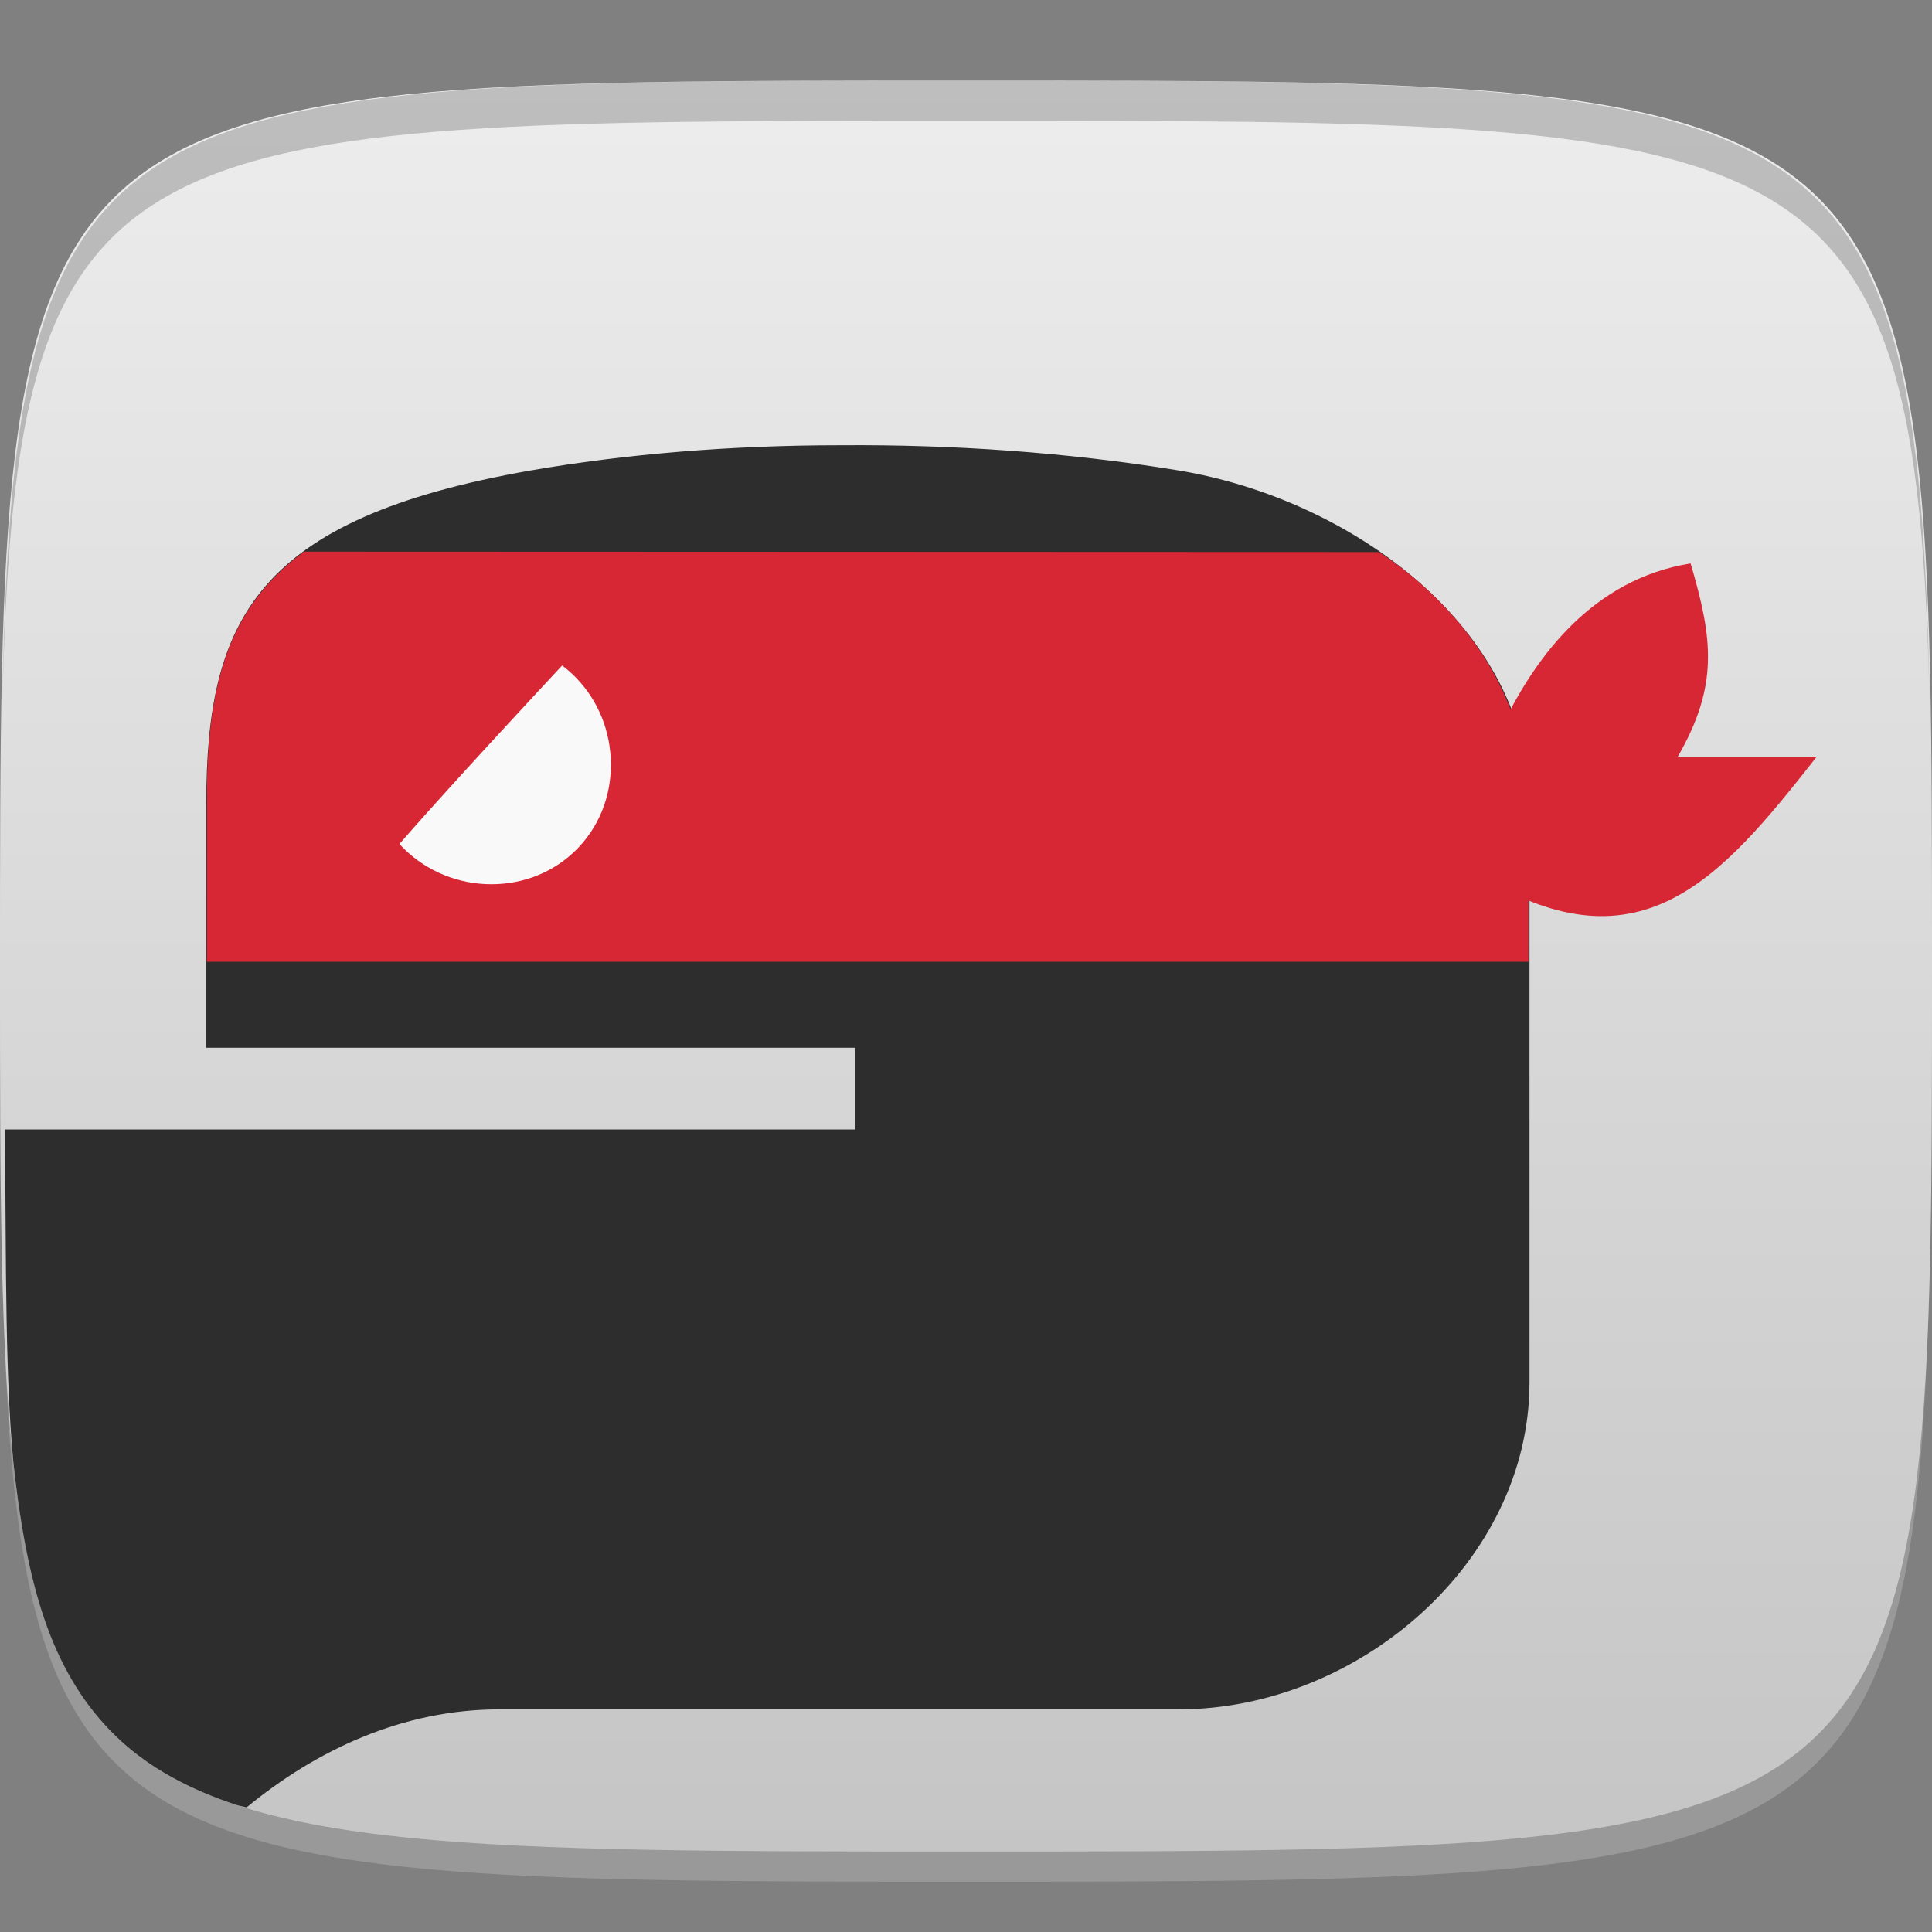 <?xml version="1.0" encoding="UTF-8" standalone="no"?>
<!-- Created with Inkscape (http://www.inkscape.org/) -->

<svg
   xmlns:dc="http://purl.org/dc/elements/1.1/"
   xmlns:cc="http://creativecommons.org/ns#"
   xmlns:rdf="http://www.w3.org/1999/02/22-rdf-syntax-ns#"
   xmlns:svg="http://www.w3.org/2000/svg"
   xmlns="http://www.w3.org/2000/svg"
   xmlns:xlink="http://www.w3.org/1999/xlink"
   xmlns:sodipodi="http://sodipodi.sourceforge.net/DTD/sodipodi-0.dtd"
   xmlns:inkscape="http://www.inkscape.org/namespaces/inkscape"
   width="48"
   height="48"
   id="svg2"
   version="1.1"
   inkscape:version="0.48.4 r9939"
   sodipodi:docname="ninja-ide.svg">
  <rect width="100%" height="100%" fill="#808080" stroke="none"/>
  <defs
     id="defs4">
    <linearGradient
       id="linearGradient3964">
      <stop
         style="stop-color:#c5c5c5;stop-opacity:1;"
         offset="0"
         id="stop3966" />
      <stop
         style="stop-color:#ededed;stop-opacity:1;"
         offset="1"
         id="stop3968" />
    </linearGradient>
    <linearGradient
       gradientTransform="matrix(0,-1,1,0,-1.5e-6,48)"
       gradientUnits="userSpaceOnUse"
       x2="47"
       x1="1"
       id="linearGradient3764-5">
      <stop
         id="stop3019"
         stop-opacity="1"
         stop-color="#c3c3c3" />
      <stop
         id="stop3021"
         stop-opacity="1"
         stop-color="#cdcdcd"
         offset="1" />
    </linearGradient>
    <linearGradient
       inkscape:collect="always"
       xlink:href="#linearGradient3964"
       id="linearGradient3970"
       x1="24"
       y1="1050.362"
       x2="24"
       y2="1006.362"
       gradientUnits="userSpaceOnUse" />
  </defs>
  <sodipodi:namedview
     id="base"
     pagecolor="#ffffff"
     bordercolor="#666666"
     borderopacity="1.0"
     inkscape:pageopacity="0.0"
     inkscape:pageshadow="2"
     inkscape:zoom="7.3559336"
     inkscape:cx="35.512687"
     inkscape:cy="19.988053"
     inkscape:document-units="px"
     inkscape:current-layer="layer1"
     showgrid="true"
     inkscape:snap-bbox="true"
     inkscape:window-width="1301"
     inkscape:window-height="744"
     inkscape:window-x="65"
     inkscape:window-y="24"
     inkscape:window-maximized="1"
     inkscape:object-nodes="true"
     showguides="true"
     inkscape:guide-bbox="true"
     inkscape:snap-nodes="false"
     inkscape:snap-global="true">
    <inkscape:grid
       type="xygrid"
       id="grid3003"
       empspacing="6"
       visible="true"
       enabled="true"
       snapvisiblegridlinesonly="true" />
  </sodipodi:namedview>
  <g
     inkscape:label="Layer 1"
     inkscape:groupmode="layer"
     id="layer1"
     transform="translate(0,-1004.362)">
    <path
       id="path3788"
       d="m 24,1051.112 c -21.272,0 -23.663,-0.089 -23.938,-15.406 0.328,14.403 2.938,14.406 23.938,14.406 21,0 23.609,0 23.938,-14.406 -0.275,15.317 -2.666,15.406 -23.938,15.406 z"
       style="opacity:0.2;fill:#ffffff;fill-opacity:1;stroke:none"
       inkscape:connector-curvature="0" />
    <path
       style="fill:url(#linearGradient3970);fill-opacity:1;stroke:none"
       d="m 24,1006.362 c -24,0 -24,0 -24,22 0,22 0,22 24,22 24,0 24,0 24,-22 0,-22 0,-22 -24,-22 z"
       id="path3757"
       inkscape:connector-curvature="0"
       sodipodi:nodetypes="zzzzz" />
    <path
       style="fill:#000000;fill-opacity:1;stroke:none;opacity:0.2"
       d="M 24 2 C 2.728 2 0.337 2.089 0.062 17.406 C 0.391 3.003 3 3 24 3 C 45 3 47.609 3.003 47.938 17.406 C 47.663 2.089 45.272 2 24 2 z "
       transform="translate(0,1004.362)"
       id="path3770" />
    <g
       id="g3813"
       transform="translate(-47.998,993.362)" />
    <g
       id="g3038"
       transform="translate(-50.335,1008.707)" />
    <g
       id="g3041"
       transform="translate(-51.97,1003.761)" />
    <g
       id="g3026"
       transform="translate(-56.532,1001.61)" />
    <g
       id="g3811"
       transform="translate(-51.613,998.472)" />
    <g
       id="g3073"
       transform="translate(-56,1004.362)" />
    <g
       id="g3043"
       transform="translate(-63.962,1002.13)" />
    <g
       id="g3030"
       transform="translate(-47.168,1006.245)" />
    <g
       id="g3057"
       transform="translate(-49.57,1004.875)" />
    <g
       id="g3045"
       transform="translate(-48.998,1010.362)" />
    <path
       style="fill:#2d2d2d;fill-opacity:1;fill-rule:nonzero;stroke:none"
       d="M 0.125 28.062 C 0.151 31.232 0.12 34.613 0.375 36.719 C 0.562 38.266 0.828 39.551 1.25 40.625 C 1.672 41.699 2.25 42.562 3 43.25 C 3.75 43.938 4.703 44.457 5.875 44.844 C 5.945 44.867 6.054 44.884 6.125 44.906 C 7.87 43.47 10.016 42.469 12.406 42.469 L 29.281 42.469 C 33.754 42.469 38 38.796 38 34.344 L 38 19.969 C 38 15.656 33.646 12.412 29.281 11.688 C 26.514 11.236 23.656 11.042 20.906 11.062 L 20.875 11.062 C 18.118 11.062 15.503 11.287 13.188 11.688 C 6.379 12.881 5.125 15.376 5.125 19.969 L 5.125 26.031 L 21.25 26.031 L 21.25 28.062 L 0.125 28.062 z M 12.188 15.938 C 13.851 15.938 15.188 17.292 15.188 18.969 C 15.188 20.643 13.854 22.031 12.188 22.031 C 10.524 22.031 9.156 20.645 9.156 18.969 C 9.156 17.295 10.521 15.938 12.188 15.938 z "
       id="path3083"
       transform="translate(0,1004.362)" />
    <path
       id="path3085"
       d="m 15.788,1023.084 c 0,2.126 -1.725,3.851 -3.851,3.851 -2.126,0 -3.851,-1.725 -3.851,-3.851 0,-2.126 1.725,-3.851 3.851,-3.851 2.126,0 3.851,1.725 3.851,3.851 m 0,0"
       inkscape:connector-curvature="0"
       style="fill:#f9f9f9;fill-opacity:1;fill-rule:nonzero;stroke:none" />
    <path
       id="path3087"
       d="m 41.993,1018.362 c -2.416,0.39 -3.82,2.305 -4.624,3.941 -1.646,0.162 -1.325,-1.343 -2.115,-2.177 -1.936,0.521 -2.236,0.059 -3.05,-1.684 l -1.204,0 c 2.216,1.494 3.782,3.651 3.782,6.259 l 0,2.567 1.766,-1.284 c 4.141,2.647 6.177,0.252 8.585,-2.819 l -3.451,0 c 1.022,-1.774 0.873,-2.929 0.321,-4.803 m -0.01,0"
       inkscape:connector-curvature="0"
       style="fill:#d72735;fill-opacity:1;fill-rule:nonzero;stroke:none" />
    <path
       id="path3089"
       d="m 7.555,1018.067 c -1.946,1.425 -2.426,3.43 -2.416,6.259 l 0,3.931 32.834,0 0,-3.931 c 0,-2.608 -1.615,-4.873 -3.71,-6.249 m -22.054,2.236 c 1.664,0 2.968,1.363 2.968,3.05 0,1.674 -1.304,2.968 -2.968,2.968 -1.664,0 -3.05,-1.304 -3.05,-2.968 0,-1.684 1.374,-3.05 3.05,-3.05 m 0,0"
       inkscape:connector-curvature="0"
       style="fill:#d72735;fill-opacity:1;fill-rule:nonzero;stroke:none" />
    <path
       id="path3099"
       d="m 9.131,1026.334 c 0.11,-0.421 5.987,-6.67 5.987,-6.67 l -7.15,0.472 m 1.163,6.198"
       inkscape:connector-curvature="0"
       style="fill:#d72735;fill-opacity:1;fill-rule:nonzero;stroke:none" />
  </g>
</svg>
